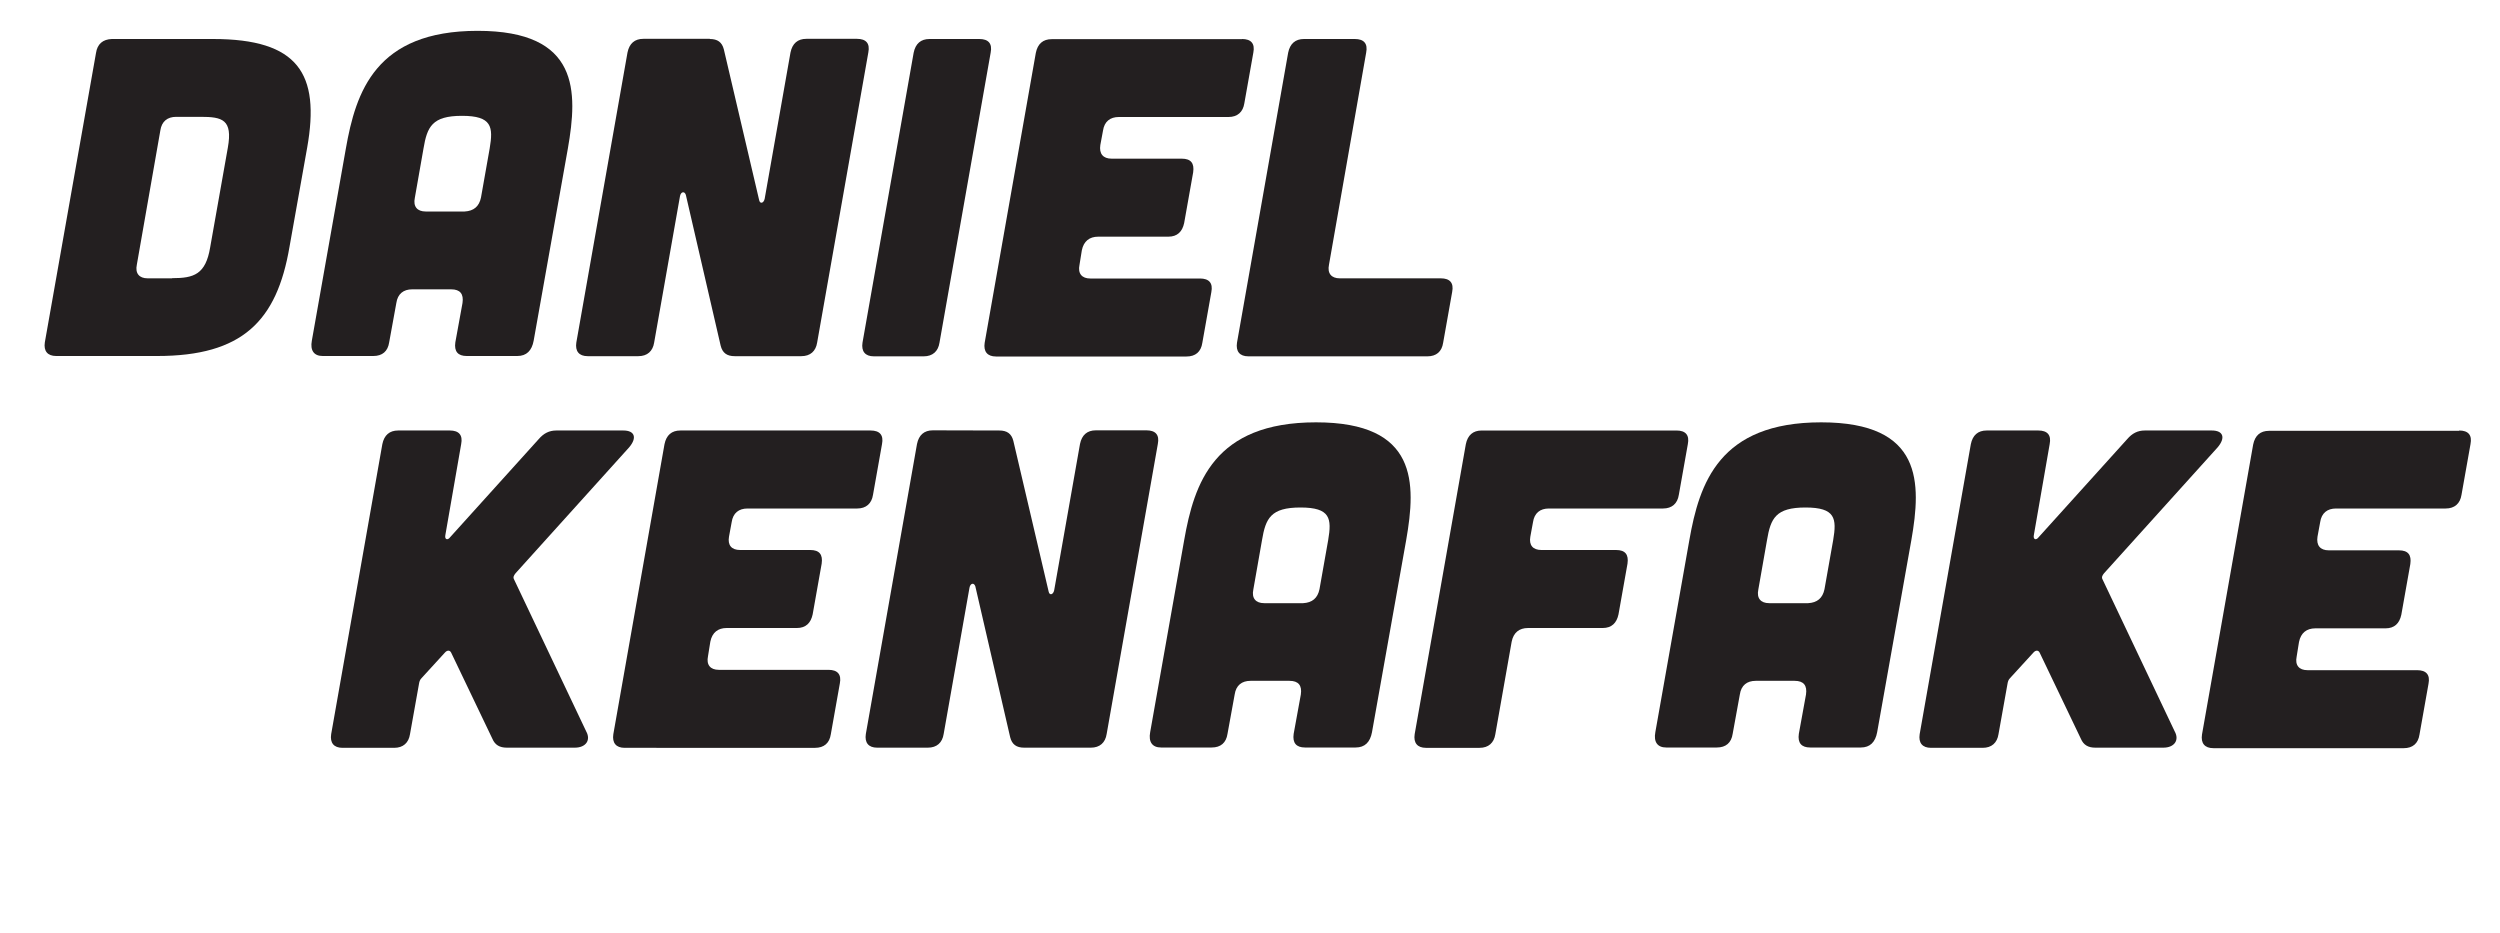 <?xml version="1.0" encoding="utf-8"?>
<!-- Generator: Adobe Illustrator 25.2.1, SVG Export Plug-In . SVG Version: 6.00 Build 0)  -->
<svg version="1.1" id="Layer_1" xmlns="http://www.w3.org/2000/svg" xmlns:xlink="http://www.w3.org/1999/xlink" x="0px" y="0px"
	 viewBox="0 0 150 56" style="enable-background:new 0 0 150 56;" xml:space="preserve">
<style type="text/css">
	.st0{fill:#231F20;}
</style>
<g>
	<path class="st0" d="M12.78,2.34c5.11,0,6.44,2.07,5.65,6.52l-1.06,5.95c-0.76,4.46-2.83,6.55-7.94,6.55H3.37
		c-0.52,0-0.76-0.3-0.68-0.82L5.76,3.18c0.08-0.54,0.41-0.82,0.95-0.84C6.71,2.34,12.78,2.34,12.78,2.34z M10.33,16.69
		c1.3,0,2.01-0.22,2.28-1.85c0-0.03,1.06-5.95,1.06-5.98c0.3-1.69-0.33-1.85-1.63-1.85h-1.47c-0.52,0-0.87,0.27-0.95,0.82
		l-1.41,8.05C8.1,16.4,8.35,16.7,8.86,16.7h1.47V16.69z"/>
	<path class="st0" d="M32.02,20.44c-0.11,0.6-0.43,0.92-0.98,0.92H28c-0.52,0-0.76-0.27-0.68-0.82l0.43-2.36
		c0.08-0.54-0.14-0.82-0.68-0.82h-2.34c-0.52,0-0.87,0.27-0.95,0.82l-0.43,2.36c-0.08,0.54-0.41,0.82-0.95,0.82h-3.04
		c-0.52,0-0.76-0.33-0.65-0.92l2.04-11.52c0.6-3.42,1.79-7.07,7.91-7.07s6.01,3.64,5.41,7.07L32.02,20.44z M29.38,8.91
		c0.22-1.3,0.14-1.96-1.66-1.96c-1.79,0-2.09,0.65-2.31,1.96l-0.52,2.96c-0.11,0.52,0.14,0.82,0.65,0.82h2.34
		c0.54-0.03,0.87-0.3,0.98-0.84L29.38,8.91z"/>
	<path class="st0" d="M42.59,2.34c0.46,0,0.73,0.19,0.84,0.62l2.12,9.05c0.05,0.24,0.27,0.19,0.33-0.08l1.55-8.78
		c0.11-0.54,0.43-0.82,0.95-0.82h3.04c0.54,0,0.79,0.27,0.68,0.82l-3.07,17.4c-0.08,0.52-0.41,0.82-0.95,0.82h-4
		c-0.46,0-0.73-0.19-0.84-0.63l-2.09-9.05c-0.08-0.24-0.3-0.19-0.35,0.08l-1.55,8.78c-0.08,0.52-0.41,0.82-0.95,0.82h-3.04
		c-0.52,0-0.76-0.3-0.68-0.82l3.07-17.4c0.11-0.54,0.43-0.82,0.95-0.82h3.99V2.34z"/>
	<path class="st0" d="M58.76,2.34c0.54,0,0.79,0.27,0.68,0.82l-3.07,17.4c-0.08,0.52-0.41,0.82-0.95,0.82h-2.99
		c-0.52,0-0.76-0.3-0.68-0.82l3.07-17.4c0.11-0.54,0.43-0.82,0.95-0.82H58.76z"/>
	<path class="st0" d="M74.52,2.34c0.54,0,0.79,0.27,0.68,0.82L74.66,6.2c-0.08,0.52-0.41,0.82-0.95,0.82h-6.58
		c-0.52,0-0.87,0.27-0.95,0.82L66.02,8.7c-0.08,0.52,0.16,0.82,0.68,0.82h4.21c0.54,0,0.76,0.27,0.68,0.82l-0.54,3.04
		c-0.11,0.52-0.41,0.82-0.95,0.82h-4.21c-0.52,0-0.87,0.27-0.98,0.82l-0.14,0.87c-0.11,0.52,0.14,0.82,0.65,0.82H72
		c0.54,0,0.79,0.27,0.68,0.82l-0.54,3.04c-0.08,0.54-0.41,0.82-0.95,0.82H59.76c-0.52,0-0.76-0.3-0.68-0.82l3.07-17.4
		c0.11-0.54,0.43-0.82,0.95-0.82h11.42V2.34z"/>
	<path class="st0" d="M81.29,2.34c0.54,0,0.79,0.27,0.68,0.82l-2.23,12.72c-0.11,0.52,0.14,0.82,0.65,0.82h6.06
		c0.54,0,0.79,0.27,0.68,0.82l-0.54,3.04c-0.08,0.54-0.41,0.82-0.95,0.82H74.9c-0.52,0-0.76-0.3-0.68-0.82l3.07-17.4
		c0.11-0.54,0.43-0.82,0.95-0.82C78.24,2.34,81.29,2.34,81.29,2.34z"/>
</g>
<g>
	<path class="st0" d="M35.17,43.88c0.3,0.54-0.03,0.98-0.68,0.98h-4.08c-0.43,0-0.71-0.16-0.87-0.54l-2.47-5.16
		c-0.08-0.16-0.24-0.16-0.38,0l-1.39,1.52c-0.11,0.11-0.14,0.22-0.16,0.35l-0.54,3.02c-0.08,0.52-0.41,0.82-0.95,0.82h-3.1
		c-0.52,0-0.76-0.3-0.68-0.82l3.07-17.4c0.11-0.54,0.43-0.82,0.95-0.82h3.1c0.54,0,0.79,0.27,0.68,0.82l-0.95,5.46
		c-0.05,0.27,0.14,0.33,0.3,0.11l5.3-5.87c0.3-0.35,0.63-0.52,1.06-0.52h4.02c0.68,0,0.84,0.43,0.35,1.01l-6.82,7.56
		c-0.11,0.14-0.16,0.24-0.08,0.38L35.17,43.88z"/>
	<path class="st0" d="M52.24,25.83c0.54,0,0.79,0.27,0.68,0.82l-0.54,3.04c-0.08,0.52-0.41,0.82-0.95,0.82h-6.58
		c-0.52,0-0.87,0.27-0.95,0.82l-0.16,0.87c-0.09,0.51,0.15,0.8,0.67,0.8h4.21c0.54,0,0.76,0.27,0.68,0.82l-0.54,3.04
		c-0.11,0.52-0.41,0.82-0.95,0.82H43.6c-0.52,0-0.87,0.27-0.98,0.82l-0.14,0.87c-0.11,0.52,0.14,0.82,0.65,0.82h6.58
		c0.54,0,0.79,0.27,0.68,0.82l-0.54,3.04c-0.08,0.54-0.41,0.82-0.95,0.82H37.48c-0.52,0-0.76-0.3-0.68-0.82l3.07-17.4
		c0.11-0.54,0.43-0.82,0.95-0.82H52.24z"/>
	<path class="st0" d="M59.96,25.83c0.46,0,0.73,0.19,0.84,0.62l2.12,9.05c0.05,0.24,0.27,0.19,0.33-0.08l1.55-8.78
		c0.11-0.54,0.43-0.82,0.95-0.82h3.04c0.54,0,0.79,0.27,0.68,0.82l-3.07,17.4c-0.08,0.52-0.41,0.82-0.95,0.82h-4
		c-0.46,0-0.73-0.19-0.84-0.63l-2.09-9.05c-0.08-0.24-0.3-0.19-0.35,0.08l-1.55,8.78c-0.08,0.52-0.41,0.82-0.95,0.82h-3.04
		c-0.52,0-0.76-0.3-0.68-0.82l3.07-17.4c0.11-0.54,0.43-0.82,0.95-0.82L59.96,25.83L59.96,25.83z"/>
	<path class="st0" d="M82.32,43.93c-0.11,0.6-0.43,0.92-0.98,0.92H78.3c-0.52,0-0.76-0.27-0.68-0.82l0.43-2.36
		c0.08-0.54-0.14-0.82-0.68-0.82h-2.34c-0.52,0-0.87,0.27-0.95,0.82l-0.43,2.36c-0.08,0.54-0.41,0.82-0.95,0.82h-3.04
		c-0.52,0-0.76-0.33-0.65-0.92l2.04-11.52c0.6-3.42,1.79-7.07,7.91-7.07c6.12,0,6.01,3.64,5.41,7.07L82.32,43.93z M79.69,32.41
		c0.22-1.3,0.14-1.96-1.66-1.96c-1.79,0-2.09,0.65-2.31,1.96l-0.52,2.96c-0.11,0.52,0.14,0.82,0.65,0.82h2.34
		c0.54-0.03,0.87-0.3,0.98-0.84L79.69,32.41z"/>
	<path class="st0" d="M100.59,25.83c0.54,0,0.79,0.27,0.68,0.82l-0.54,3.04c-0.08,0.52-0.41,0.82-0.95,0.82h-6.85
		c-0.52,0-0.87,0.27-0.95,0.82l-0.16,0.87c-0.09,0.51,0.15,0.8,0.67,0.8h4.48c0.54,0,0.76,0.27,0.68,0.82l-0.54,3.04
		c-0.11,0.52-0.41,0.82-0.95,0.82h-4.48c-0.52,0-0.87,0.27-0.98,0.82l-0.98,5.55c-0.08,0.52-0.41,0.82-0.95,0.82h-3.21
		c-0.52,0-0.76-0.3-0.68-0.82l3.07-17.4c0.11-0.54,0.43-0.82,0.95-0.82H100.59z"/>
	<path class="st0" d="M112.63,43.93c-0.11,0.6-0.43,0.92-0.98,0.92h-3.04c-0.52,0-0.76-0.27-0.68-0.82l0.43-2.36
		c0.08-0.54-0.14-0.82-0.68-0.82h-2.34c-0.52,0-0.87,0.27-0.95,0.82l-0.43,2.36c-0.08,0.54-0.41,0.82-0.95,0.82h-3.04
		c-0.52,0-0.76-0.33-0.65-0.92l2.04-11.52c0.6-3.42,1.79-7.07,7.91-7.07s6.01,3.64,5.41,7.07L112.63,43.93z M109.99,32.41
		c0.22-1.3,0.14-1.96-1.66-1.96c-1.79,0-2.09,0.65-2.31,1.96l-0.52,2.96c-0.11,0.52,0.14,0.82,0.65,0.82h2.34
		c0.54-0.03,0.87-0.3,0.98-0.84L109.99,32.41z"/>
	<path class="st0" d="M130.48,43.88c0.3,0.54-0.03,0.98-0.68,0.98h-4.08c-0.43,0-0.71-0.16-0.87-0.54l-2.47-5.16
		c-0.08-0.16-0.24-0.16-0.38,0l-1.39,1.52c-0.11,0.11-0.14,0.22-0.16,0.35l-0.54,3.02c-0.08,0.52-0.41,0.82-0.95,0.82h-3.1
		c-0.52,0-0.76-0.3-0.68-0.82l3.07-17.4c0.11-0.54,0.43-0.82,0.95-0.82h3.1c0.54,0,0.79,0.27,0.68,0.82l-0.95,5.46
		c-0.05,0.27,0.14,0.33,0.3,0.11l5.3-5.87c0.3-0.35,0.63-0.52,1.06-0.52h4.02c0.68,0,0.84,0.43,0.35,1.01l-6.82,7.56
		c-0.11,0.14-0.16,0.24-0.08,0.38L130.48,43.88z"/>
	<path class="st0" d="M147.55,25.83c0.54,0,0.79,0.27,0.68,0.82l-0.54,3.04c-0.08,0.52-0.41,0.82-0.95,0.82h-6.58
		c-0.52,0-0.87,0.27-0.95,0.82l-0.16,0.87c-0.08,0.52,0.16,0.82,0.68,0.82h4.21c0.54,0,0.76,0.27,0.68,0.82l-0.54,3.04
		c-0.11,0.52-0.41,0.82-0.95,0.82h-4.21c-0.52,0-0.87,0.27-0.98,0.82l-0.14,0.87c-0.11,0.52,0.14,0.82,0.65,0.82h6.58
		c0.54,0,0.79,0.27,0.68,0.82l-0.54,3.04c-0.08,0.54-0.41,0.82-0.95,0.82H132.8c-0.52,0-0.76-0.3-0.68-0.82l3.07-17.4
		c0.11-0.54,0.43-0.82,0.95-0.82h11.41V25.83z"/>
</g>
</svg>
